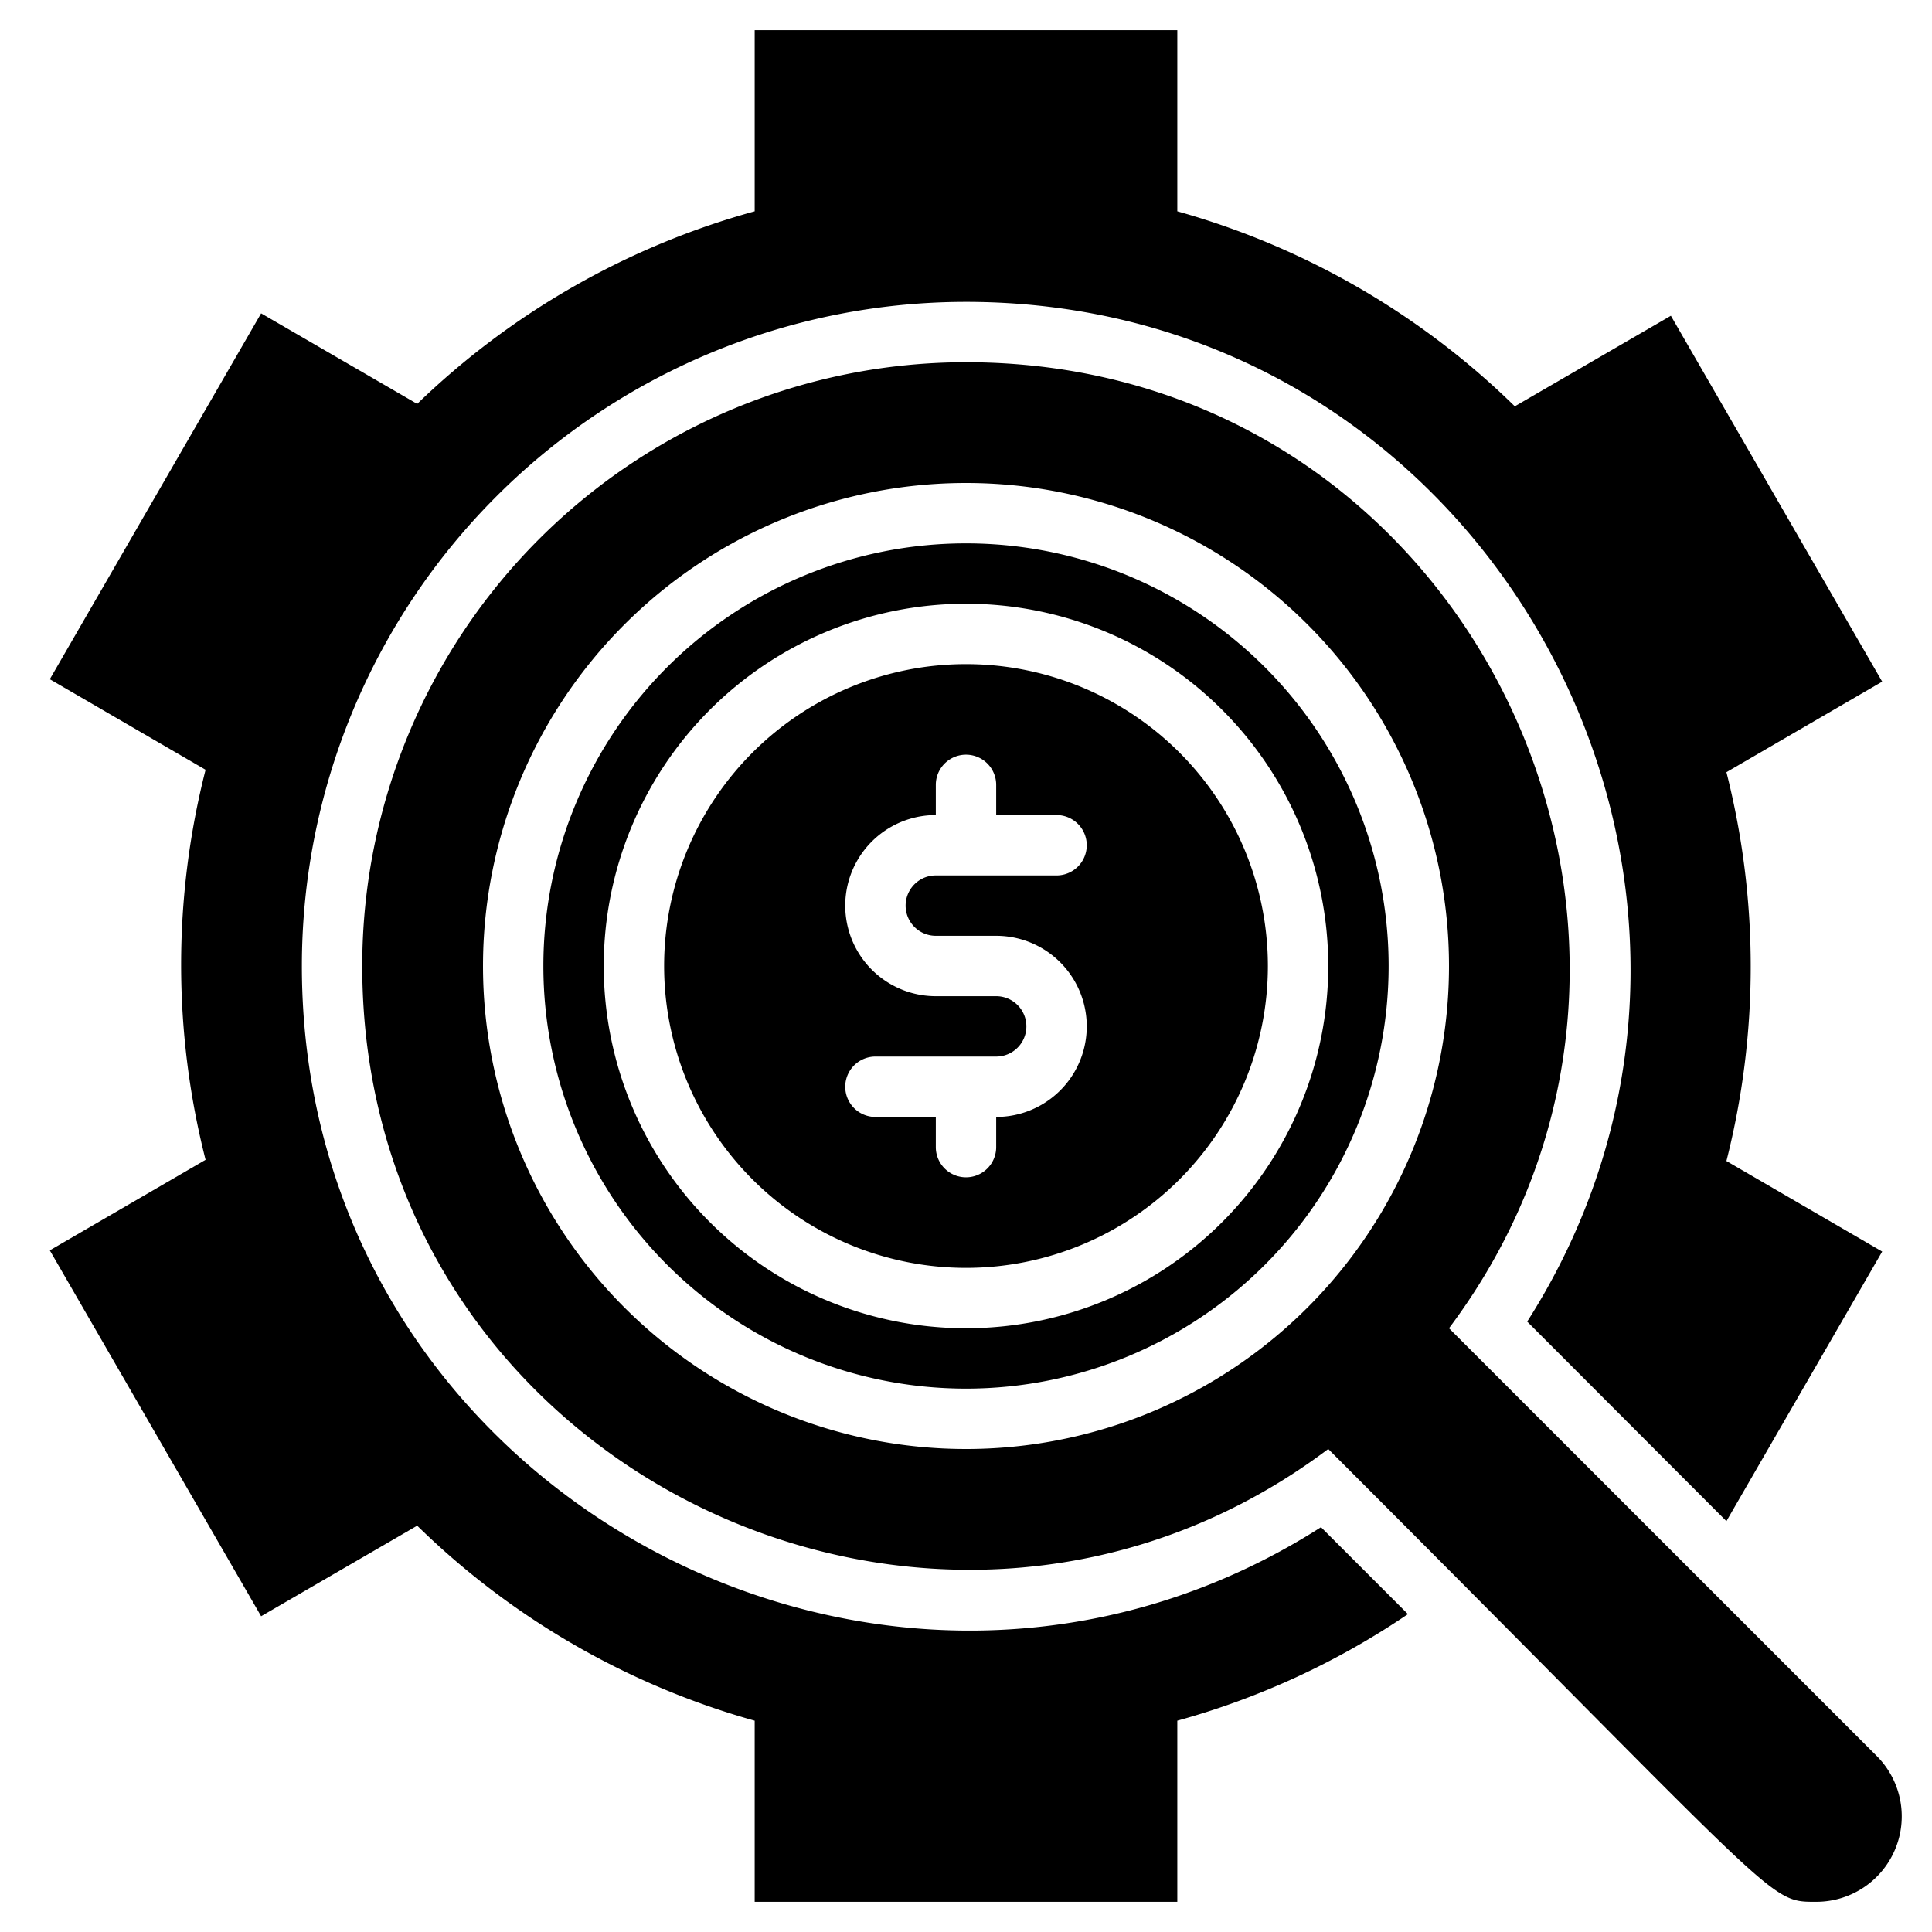 <svg xmlns="http://www.w3.org/2000/svg" viewBox="0 0 64 64"><title>SEO</title><g id="SEO"><path d="M57.19,38.46l5.16,3-5.16,8.93-6.6-6.61C59.76,29.4,49.48,10,32,10A22,22,0,0,0,10,32c0,17.46,19.37,27.77,33.76,18.59l2.88,2.88A25.82,25.82,0,0,1,39,57v6H25V57a26,26,0,0,1-11.18-6.46l-5.17,3-7-12.12,5.16-3a26.17,26.17,0,0,1,0-12.92l-5.16-3,7-12.12,5.17,3A26,26,0,0,1,25,7V1H39V7a26,26,0,0,1,11.18,6.46l5.17-3,7,12.12-5.16,3A26.17,26.17,0,0,1,57.19,38.46Z"/><path d="M32,22A10,10,0,1,0,42,32,10,10,0,0,0,32,22Zm-1,9h2a3,3,0,0,1,0,6v1a1,1,0,0,1-2,0V37H29a1,1,0,0,1,0-2h4a1,1,0,0,0,0-2H31a3,3,0,0,1,0-6V26a1,1,0,0,1,2,0v1h2a1,1,0,0,1,0,2H31A1,1,0,0,0,31,31Z"/><path d="M32,18A14,14,0,1,0,46,32,14,14,0,0,0,32,18Zm0,26A12,12,0,1,1,44,32,12,12,0,0,1,32,44Z"/><path d="M62.17,58.17,48,44c9.71-12.93.71-32-16-32A20,20,0,0,0,12,32c0,16.68,19.06,25.73,32,16C59.13,63.13,58.55,63,60.17,63A2.83,2.83,0,0,0,62.17,58.17ZM32,48A16,16,0,1,1,48,32,16,16,0,0,1,32,48Z"/></g></svg>
